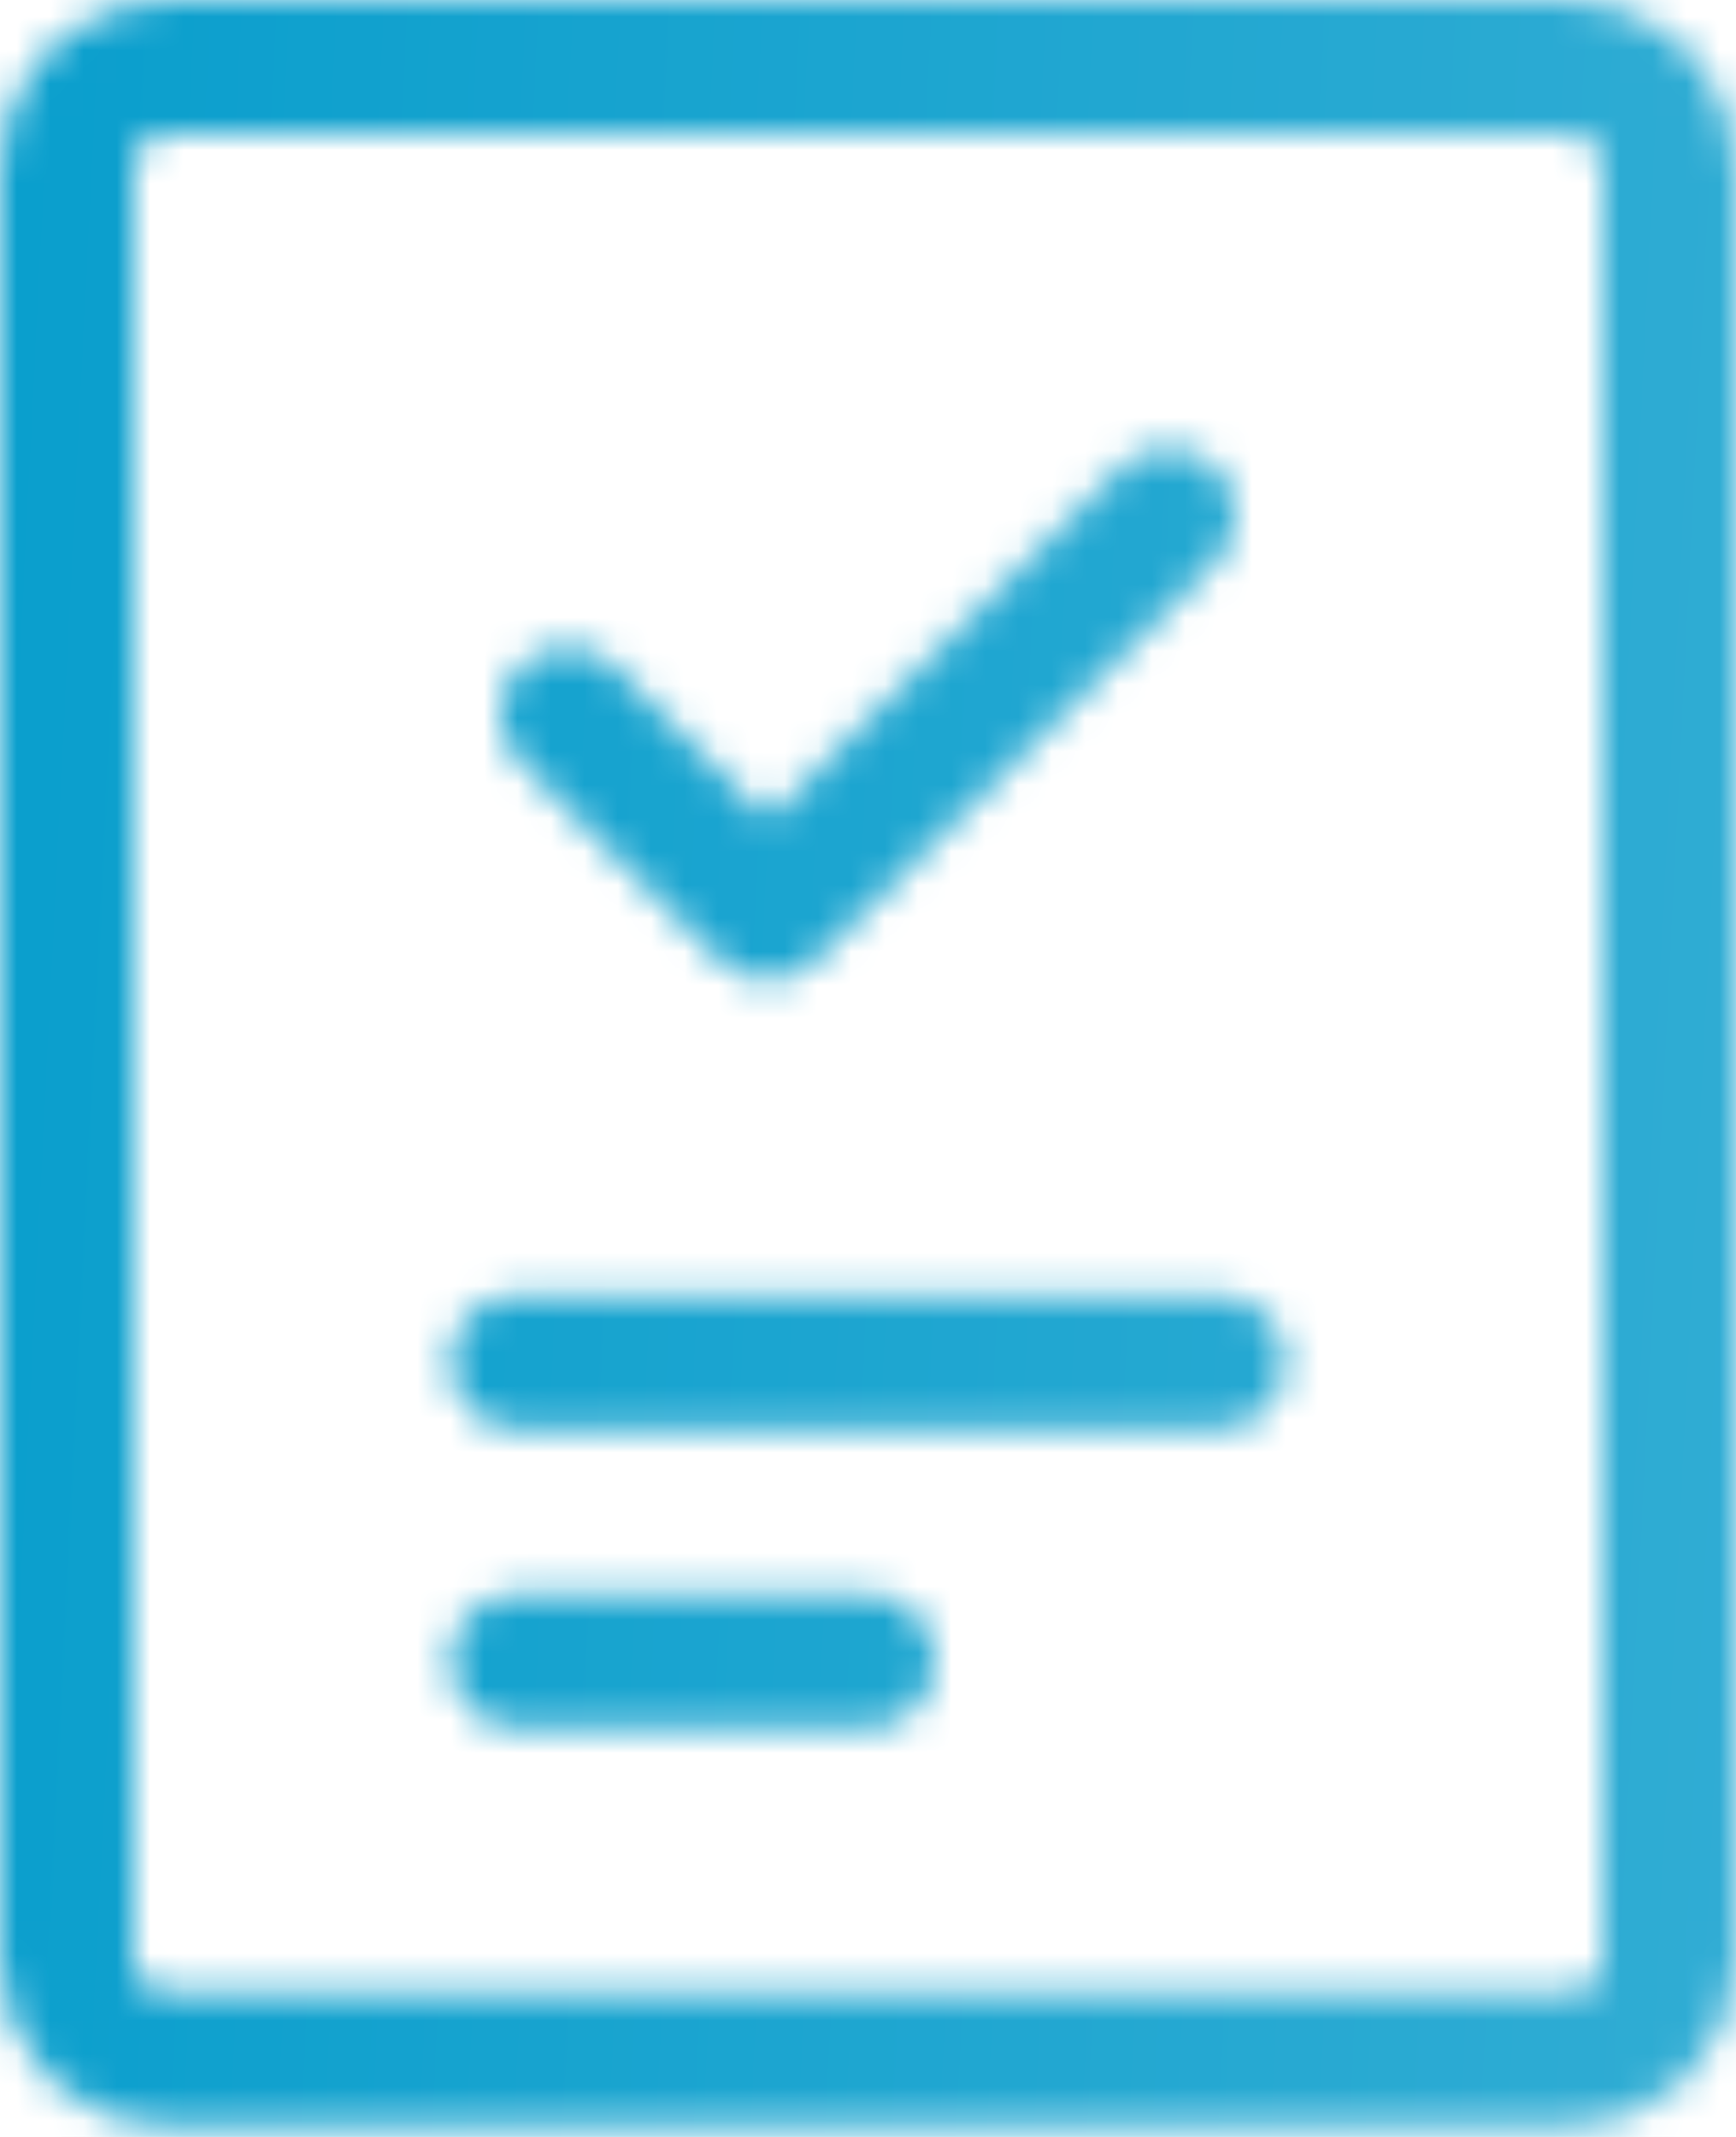 <svg width="52" height="64" viewBox="0 0 52 64" fill="none" xmlns="http://www.w3.org/2000/svg">
<mask id="mask0_180_659" style="mask-type:alpha" maskUnits="userSpaceOnUse" x="0" y="0" width="52" height="64">
<path d="M47 2H5C4.204 2 3.441 2.314 2.879 2.874C2.316 3.434 2 4.193 2 4.984V58.696C2 59.487 2.316 60.246 2.879 60.806C3.441 61.366 4.204 61.68 5 61.68H47C47.796 61.68 48.559 61.366 49.121 60.806C49.684 60.246 50 59.487 50 58.696V4.984C50 4.193 49.684 3.434 49.121 2.874C48.559 2.314 47.796 2 47 2V2Z" stroke="black" stroke-width="4" stroke-linecap="round" stroke-linejoin="round"/>
<path d="M15.5 40.792H36.5" stroke="black" stroke-width="4" stroke-linecap="round" stroke-linejoin="round"/>
<path d="M15.5 49.744H26" stroke="black" stroke-width="4" stroke-linecap="round" stroke-linejoin="round"/>
<path d="M35 15.428L23 27.364L17 21.396" stroke="black" stroke-width="4" stroke-linecap="round" stroke-linejoin="round"/>
</mask>
<g mask="url(#mask0_180_659)">
<rect x="-12.507" y="-15.652" width="97.183" height="96.665" fill="url(#paint0_linear_180_659)"/>
</g>
<defs>
<linearGradient id="paint0_linear_180_659" x1="-12.507" y1="-15.652" x2="89.275" y2="-10.539" gradientUnits="userSpaceOnUse">
<stop stop-color="#009BCB"/>
<stop offset="1" stop-color="#48B5D8"/>
</linearGradient>
</defs>
</svg>
